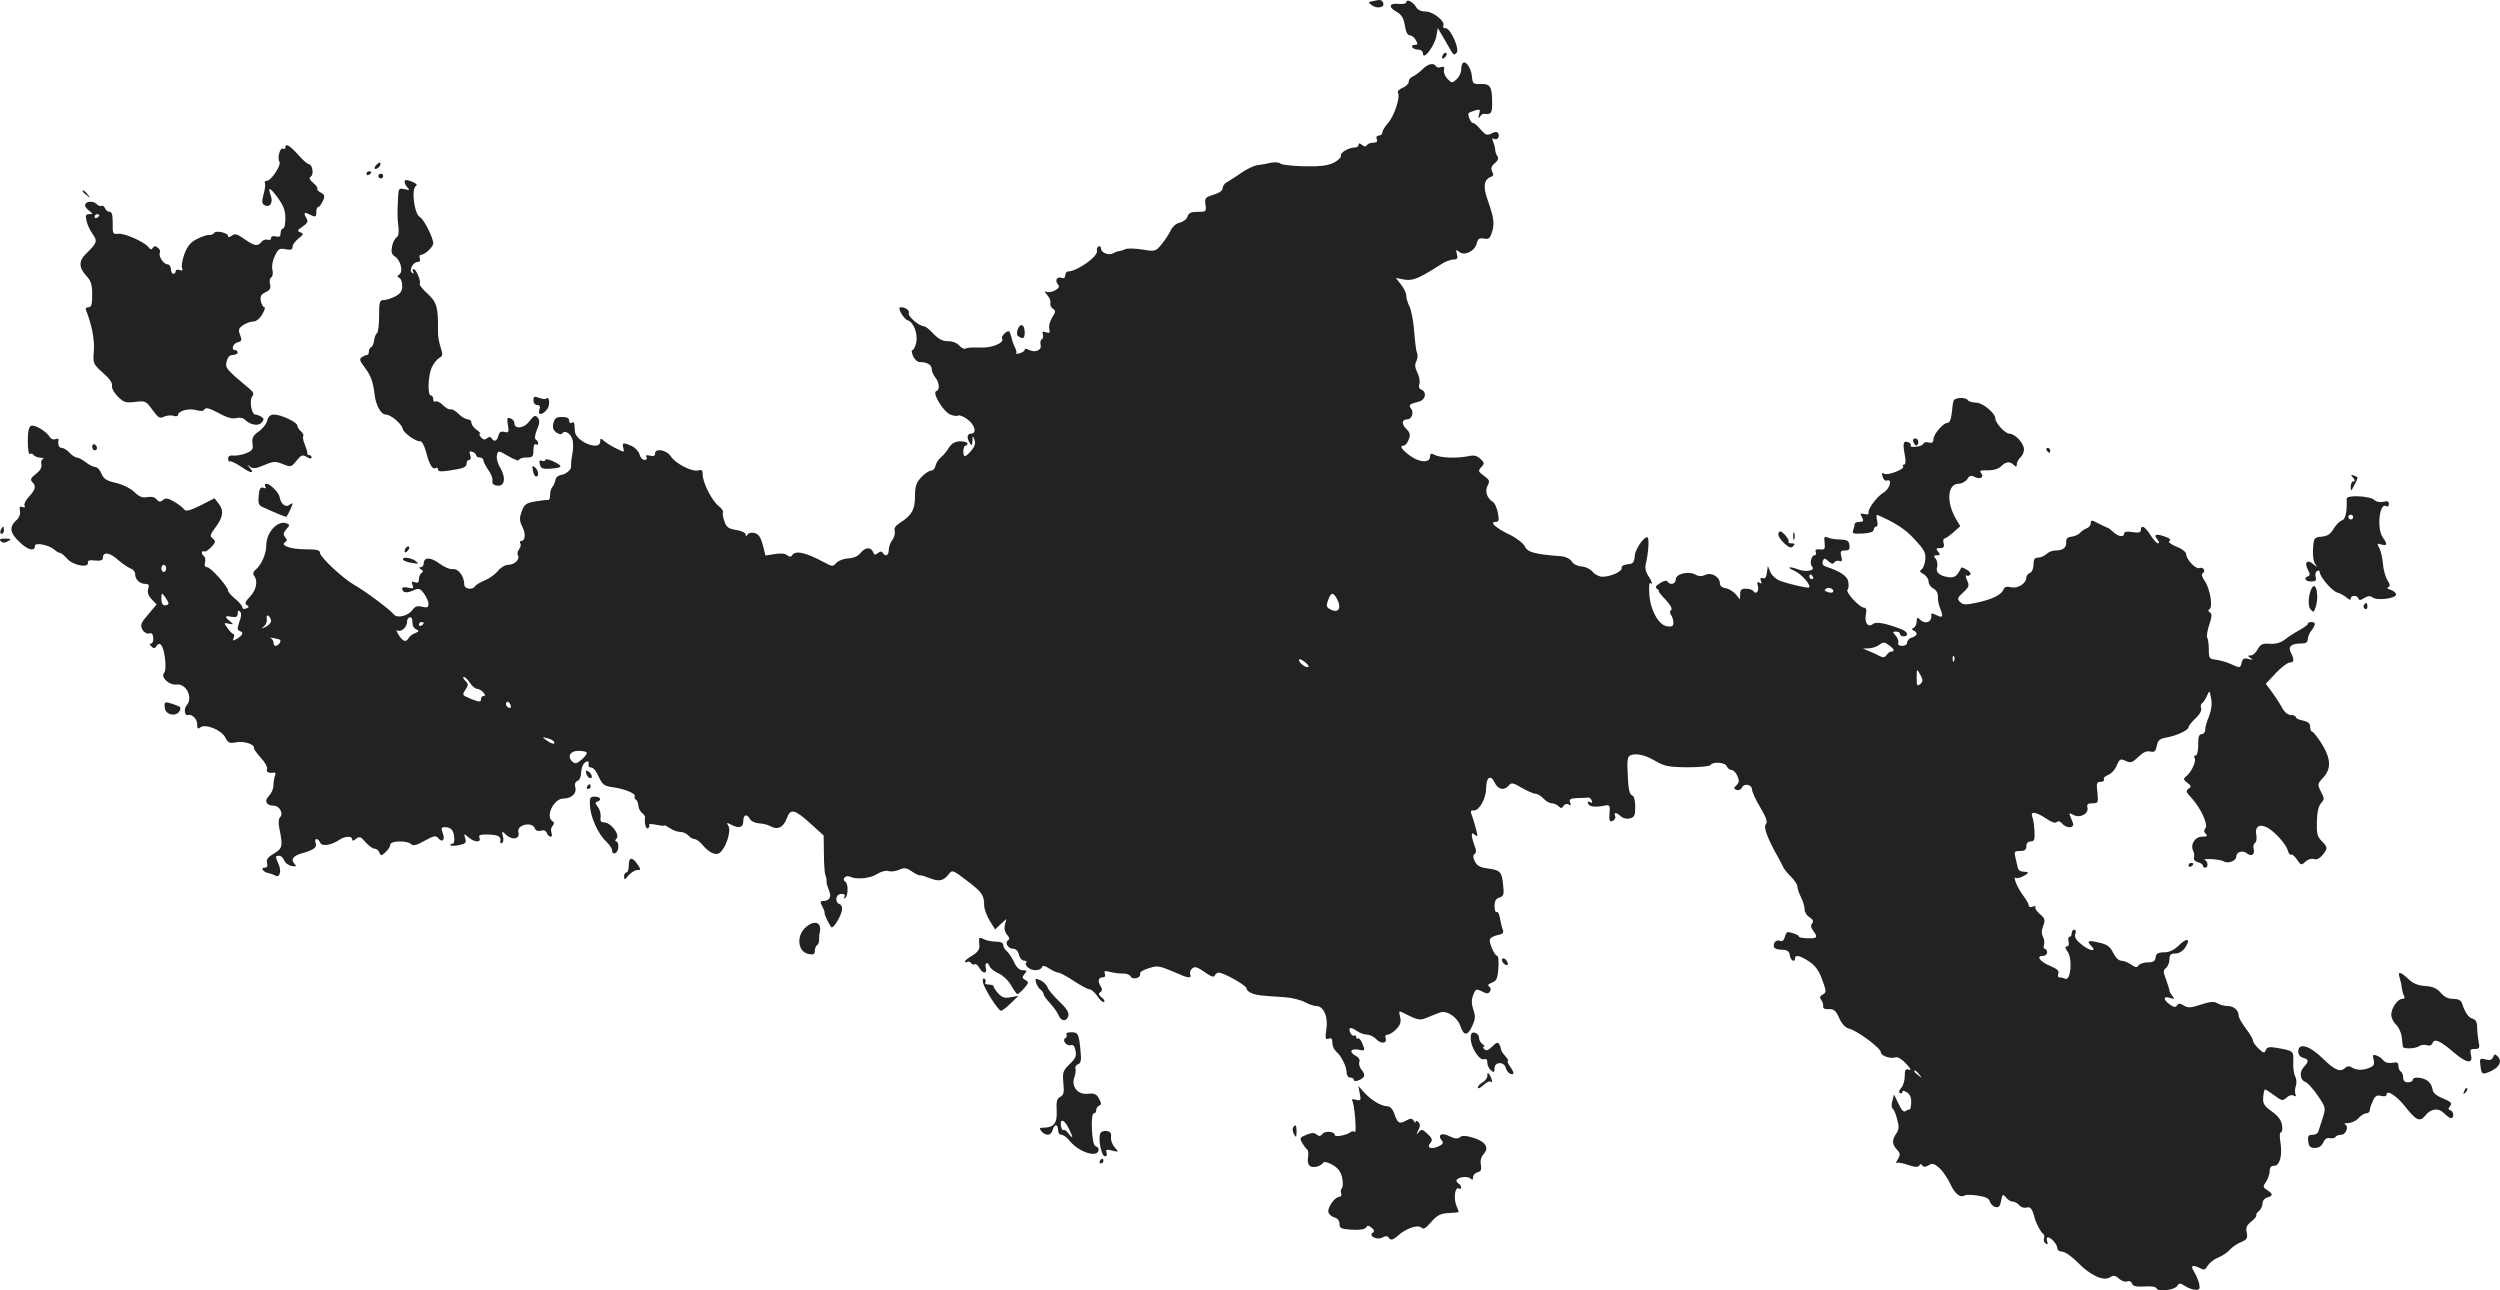 <?xml version="1.0" standalone="no"?>
<!DOCTYPE svg PUBLIC "-//W3C//DTD SVG 20010904//EN"
 "http://www.w3.org/TR/2001/REC-SVG-20010904/DTD/svg10.dtd">
<svg version="1.0" xmlns="http://www.w3.org/2000/svg"
 width="1048.251pt" height="541.086pt" viewBox="0 0 1048.251 541.086"
 preserveAspectRatio="xMidYMid meet">
<g transform="translate(-485.341,1310.827) scale(0.1,-0.1)"
fill="#222222" stroke="none">
<path d="M10607 13103 c-17 -4 -18 -5 -1 -17 22 -16 55 -9 47 10 -5 14 -13 15
-46 7z"/>
<path d="M10750 13099 c0 -6 -14 -9 -32 -7 -40 4 -45 -13 -9 -33 21 -12 30
-26 35 -58 4 -26 11 -41 21 -41 8 0 19 -9 25 -20 9 -16 8 -20 -5 -20 -9 0 -13
-4 -10 -10 3 -5 15 -10 26 -10 11 0 19 -7 19 -17 1 -30 48 32 56 73 l6 35 31
-53 c37 -65 35 -64 48 -51 14 14 -25 103 -46 103 -9 0 -13 4 -10 10 11 17 -42
60 -74 60 -19 0 -34 7 -40 19 -12 21 -41 36 -41 20z"/>
<path d="M10907 12883 c-4 -3 -7 -11 -7 -17 0 -6 5 -5 12 2 6 6 9 14 7 17 -3
3 -9 2 -12 -2z"/>
<path d="M10987 12844 c-4 -4 -7 -17 -7 -29 0 -12 -9 -30 -19 -39 -18 -17 -20
-17 -38 1 -10 10 -17 27 -15 37 3 14 0 17 -12 13 -8 -3 -18 -2 -21 3 -10 17
-35 11 -59 -14 -13 -12 -31 -26 -40 -29 -9 -4 -16 -13 -16 -22 0 -8 -12 -20
-26 -25 -14 -6 -22 -15 -19 -21 11 -17 -16 -99 -42 -127 -12 -14 -23 -31 -23
-38 0 -8 -7 -14 -15 -14 -9 0 -12 -6 -9 -15 4 -10 0 -15 -14 -15 -12 0 -24 -5
-27 -10 -5 -8 -11 -7 -21 1 -10 8 -14 8 -14 0 0 -6 -7 -11 -15 -11 -25 0 -64
-22 -59 -34 2 -6 -10 -19 -28 -29 -26 -13 -54 -17 -123 -16 -50 1 -96 6 -102
11 -7 6 -25 7 -40 4 -16 -4 -40 -8 -55 -10 -15 -1 -46 -16 -69 -32 -23 -16
-50 -33 -60 -39 -11 -5 -19 -17 -19 -26 0 -10 -15 -20 -38 -27 -35 -11 -38
-14 -34 -42 4 -29 3 -30 -33 -30 -28 0 -38 -5 -42 -19 -3 -11 -17 -22 -32 -26
-16 -3 -31 -17 -39 -33 -7 -15 -24 -41 -38 -58 -25 -30 -27 -31 -81 -22 -31 5
-64 6 -72 1 -9 -4 -20 -7 -26 -8 -5 0 -16 -4 -23 -8 -17 -12 -52 1 -52 19 0 8
-5 12 -11 9 -5 -4 -8 -12 -6 -18 7 -22 -83 -87 -122 -87 -6 0 -11 -7 -11 -16
0 -10 -6 -14 -15 -11 -19 8 -30 -10 -16 -27 8 -10 5 -16 -13 -26 -13 -7 -30
-9 -38 -4 -7 4 -5 -2 6 -14 10 -11 16 -27 14 -34 -3 -7 2 -18 10 -24 13 -9 12
-14 -3 -37 -9 -15 -15 -36 -12 -47 4 -17 2 -20 -14 -15 -14 5 -17 2 -13 -8 3
-8 1 -18 -4 -21 -6 -3 -8 -14 -5 -25 5 -22 -25 -33 -51 -19 -10 5 -16 5 -16 0
0 -5 -9 -12 -21 -15 -12 -3 -18 -3 -15 0 3 3 1 14 -5 25 -6 11 -12 29 -14 40
-3 11 -7 23 -9 26 -8 8 -36 -19 -31 -29 12 -18 -44 -41 -92 -38 -27 1 -54 0
-60 -4 -6 -4 -18 2 -28 13 -10 11 -29 18 -47 18 -21 -1 -38 8 -60 30 -16 18
-34 32 -39 32 -21 0 -70 42 -65 55 4 12 -13 25 -35 25 -15 0 13 -49 31 -55 25
-8 43 -58 35 -94 -4 -17 -11 -31 -16 -31 -5 0 -3 -11 3 -25 6 -14 19 -25 29
-25 29 0 49 -11 49 -29 0 -9 7 -25 15 -35 18 -23 20 -53 4 -58 -18 -6 28 -83
57 -97 14 -6 30 -9 35 -5 5 3 23 -4 39 -16 31 -22 41 -60 15 -60 -17 0 -19
-18 -5 -40 8 -12 10 -10 11 10 0 23 1 23 8 5 6 -14 2 -28 -13 -46 -12 -15 -24
-25 -28 -23 -9 6 -6 44 4 44 4 0 8 4 8 9 0 5 -14 9 -31 9 -22 -1 -35 -9 -47
-27 -8 -14 -24 -33 -34 -41 -11 -9 -20 -25 -22 -35 -2 -11 -10 -20 -18 -20 -9
0 -28 -13 -42 -28 -21 -23 -26 -38 -26 -80 0 -56 -14 -80 -63 -111 -19 -12
-26 -23 -22 -35 3 -9 -2 -26 -10 -37 -8 -10 -15 -29 -15 -41 0 -24 -14 -31
-25 -13 -5 8 -11 7 -21 -1 -11 -9 -15 -8 -20 5 -9 22 -33 20 -53 -5 -10 -13
-30 -21 -51 -22 -19 -1 -42 -10 -50 -19 -14 -16 -17 -16 -50 2 -78 42 -122 52
-135 30 -5 -8 -11 -7 -21 0 -8 8 -28 9 -52 5 l-39 -6 -11 44 c-9 33 -18 46
-34 50 -13 4 -26 1 -30 -6 -6 -9 -8 -9 -8 0 0 7 -18 16 -39 19 -33 5 -42 12
-50 36 -6 17 -9 34 -6 38 3 5 -6 17 -19 27 -28 23 -66 97 -66 131 0 18 -4 22
-18 18 -25 -8 -96 28 -116 59 -18 27 -66 36 -66 11 0 -10 -7 -12 -22 -8 -14 3
-19 2 -14 -6 4 -7 1 -12 -8 -12 -9 0 -18 10 -21 23 -3 12 -18 28 -32 35 -36
16 -42 15 -36 -8 5 -19 4 -19 -28 -3 -19 9 -42 23 -51 31 -16 14 -18 13 -18
-1 0 -42 -104 0 -106 43 -2 39 -3 42 -14 35 -5 -3 -10 1 -10 9 0 11 -9 16 -30
16 -23 0 -31 -5 -36 -26 -5 -18 -1 -29 12 -39 11 -8 21 -9 25 -4 10 16 37 -1
43 -27 4 -14 3 -42 -1 -62 -4 -20 -6 -42 -5 -48 3 -14 -21 -35 -45 -38 -10 -2
-20 -11 -21 -22 -2 -10 -8 -23 -13 -28 -5 -6 -9 -20 -9 -33 0 -13 -3 -22 -7
-21 -5 1 -29 -2 -54 -6 -40 -7 -47 -12 -58 -42 -10 -28 -10 -39 3 -65 15 -30
12 -59 -6 -59 -5 0 -6 -5 -3 -10 4 -6 1 -17 -5 -25 -6 -8 -9 -19 -5 -25 10
-16 -14 -40 -40 -40 -13 0 -32 -11 -43 -25 -11 -14 -36 -32 -55 -40 -20 -8
-38 -19 -42 -25 -11 -17 -45 -12 -45 8 0 34 -25 67 -48 64 -12 -2 -37 9 -57
24 -36 27 -65 27 -65 -1 0 -8 -6 -15 -12 -15 -10 0 -9 -3 1 -9 9 -6 10 -11 2
-15 -6 -4 -11 -16 -11 -26 0 -14 -5 -18 -17 -13 -13 5 -15 2 -10 -11 6 -15 3
-17 -18 -12 -14 4 -25 2 -25 -3 0 -18 18 -21 45 -9 24 11 29 10 46 -12 10 -14
19 -33 19 -44 0 -15 -5 -17 -26 -12 -20 5 -30 2 -40 -12 -18 -26 -65 -38 -79
-20 -15 19 -124 101 -165 123 -48 27 -144 117 -145 135 0 12 -13 15 -60 15
-62 0 -108 16 -86 30 9 5 9 10 0 21 -9 11 -8 18 5 33 15 17 15 19 1 25 -37 14
-85 -38 -85 -92 0 -36 -20 -81 -44 -102 -10 -7 -13 -17 -8 -24 18 -23 11 -61
-16 -89 -20 -21 -24 -30 -13 -36 10 -7 9 -9 -3 -14 -9 -4 -16 -2 -16 4 0 6
-13 22 -30 36 -16 13 -30 29 -30 34 0 17 -73 99 -88 99 -9 0 -12 7 -9 20 3 11
1 23 -4 26 -5 3 -9 10 -9 15 0 6 4 8 9 5 4 -3 18 5 30 18 19 20 20 25 7 36
-14 10 -12 16 11 47 32 42 36 71 13 100 l-17 22 -59 -30 c-47 -23 -61 -26 -69
-16 -5 7 -24 22 -42 32 -25 15 -35 16 -46 7 -11 -10 -17 -9 -27 2 -7 10 -22
13 -39 10 -20 -4 -33 1 -53 20 -15 15 -47 32 -77 39 -40 9 -53 17 -62 39 -6
16 -18 28 -26 28 -8 0 -26 9 -40 20 -14 11 -31 20 -38 20 -6 0 -20 9 -30 20
-10 11 -24 20 -32 20 -12 0 -18 13 -14 34 1 5 -5 6 -13 3 -9 -4 -19 1 -24 9
-13 23 -63 53 -78 47 -10 -4 -14 -24 -14 -65 0 -34 4 -57 9 -53 5 3 12 1 16
-5 3 -5 16 -10 28 -11 12 0 17 -3 11 -5 -7 -3 -10 -13 -7 -23 3 -12 -5 -26
-23 -40 -21 -16 -25 -24 -16 -33 18 -18 15 -32 -13 -62 -14 -15 -22 -32 -19
-38 5 -7 2 -9 -8 -6 -11 5 -14 1 -11 -16 3 -13 -3 -29 -16 -40 -30 -28 -26
-53 16 -92 34 -33 63 -39 63 -14 0 15 59 3 81 -16 8 -8 20 -14 24 -14 5 0 18
-11 30 -24 22 -28 92 -41 87 -17 -2 9 7 12 30 9 24 -2 33 1 33 12 0 26 30 22
64 -10 19 -16 43 -32 53 -36 10 -3 18 -13 18 -23 0 -22 19 -41 43 -41 14 0 17
-5 12 -21 -5 -14 0 -28 14 -43 l21 -22 -35 -42 c-31 -36 -34 -44 -25 -63 7
-12 19 -19 28 -17 12 4 17 -2 18 -19 1 -12 -3 -23 -9 -23 -7 0 -7 -4 1 -12 10
-10 15 -10 21 1 15 23 29 3 36 -49 4 -32 3 -55 -4 -64 -15 -18 23 -52 53 -48
41 5 70 -56 42 -87 -13 -14 -8 -46 5 -41 16 6 39 -16 39 -37 0 -20 3 -23 13
-15 21 17 89 -10 105 -42 12 -23 18 -26 47 -20 32 6 77 -9 73 -24 -1 -4 12
-22 29 -41 17 -18 29 -40 26 -47 -5 -13 8 -19 31 -15 5 1 6 -5 2 -14 -3 -9 -6
-28 -6 -41 0 -13 -9 -33 -19 -43 -21 -21 -11 -41 21 -41 23 0 41 -33 26 -48
-7 -7 -8 -25 -3 -49 15 -73 13 -82 -23 -104 -25 -14 -33 -25 -29 -39 4 -14 0
-20 -11 -20 -19 0 -3 -20 19 -23 8 -2 20 -6 27 -10 18 -12 27 20 13 49 -14 32
-14 34 3 34 8 0 17 -9 21 -19 3 -10 17 -21 31 -24 18 -3 22 -1 15 6 -20 20
-11 36 27 47 51 14 66 25 59 44 -4 9 -2 16 4 16 5 0 12 -7 15 -15 7 -17 46
-11 79 11 24 17 55 18 55 3 0 -8 5 -7 16 2 14 11 20 10 40 -14 13 -15 30 -27
37 -27 8 0 18 -7 21 -16 6 -15 8 -15 26 1 11 10 20 24 20 32 0 16 71 18 87 2
9 -9 23 -5 57 14 38 21 47 23 57 11 17 -21 30 -7 19 21 -8 21 -6 25 8 25 26 0
37 -12 40 -42 2 -17 -1 -28 -9 -28 -7 0 -10 -3 -6 -6 3 -3 20 -3 37 1 26 6 30
10 24 28 -6 21 -6 21 13 5 25 -22 55 -24 47 -3 -5 12 2 15 40 14 42 -2 51 -8
47 -32 -1 -5 3 -6 8 -3 5 3 7 16 3 29 -5 22 -5 22 16 3 26 -23 57 -14 49 13
-8 31 58 46 69 16 4 -10 13 -13 25 -10 12 4 21 1 25 -9 3 -9 11 -16 16 -16 6
0 7 7 4 16 -4 9 -2 22 4 29 8 9 8 15 0 20 -31 19 5 95 46 95 33 0 56 21 50 45
-4 15 -1 25 9 29 9 3 15 18 15 34 0 16 7 35 15 42 14 11 19 7 16 -12 0 -5 5
-8 12 -8 8 0 22 -17 31 -39 16 -34 23 -39 61 -44 50 -7 96 -27 90 -38 -3 -4
-1 -10 5 -14 5 -3 10 -14 10 -24 0 -10 7 -24 15 -31 8 -6 14 -15 13 -18 -3
-26 4 -52 12 -47 6 4 8 10 5 15 -3 4 11 4 30 0 19 -4 35 -6 35 -3 0 2 10 -3
22 -11 12 -9 32 -16 44 -16 12 0 27 -7 34 -15 7 -8 18 -15 25 -15 8 0 22 -10
32 -22 30 -36 58 -49 75 -35 25 20 48 90 36 111 -9 16 -8 16 10 7 34 -18 52
-13 52 14 0 28 15 33 28 9 5 -9 22 -17 38 -18 16 -1 38 -6 48 -12 29 -17 54
-5 68 32 16 44 32 40 100 -21 l55 -50 1 -75 c0 -41 3 -82 6 -91 4 -9 6 -20 5
-25 -1 -5 3 -22 10 -38 12 -30 4 -45 -27 -46 -10 0 -10 -5 -1 -22 7 -13 11
-24 10 -26 -4 -5 24 -62 30 -62 10 0 35 41 42 68 3 15 0 25 -9 29 -22 8 -17
43 7 43 13 0 18 -4 13 -12 -4 -6 -3 -8 3 -5 13 8 14 60 1 68 -17 11 2 30 20
21 28 -13 85 -7 114 12 16 10 35 15 46 12 11 -4 31 -1 45 5 22 10 31 9 54 -7
15 -10 31 -18 35 -16 4 1 22 -5 40 -12 38 -15 57 -12 79 16 15 20 17 19 76
-26 64 -48 73 -61 73 -104 0 -15 11 -44 23 -64 l23 -37 23 22 24 22 -6 -25
c-4 -15 0 -31 9 -41 10 -11 12 -19 5 -23 -16 -10 -1 -36 20 -36 12 0 21 -9 25
-25 3 -14 13 -25 22 -25 8 0 12 -3 9 -7 -11 -11 14 -33 38 -33 13 0 25 6 27
12 3 9 12 8 31 -5 14 -9 32 -17 38 -17 7 0 36 -16 65 -35 29 -19 58 -35 66
-35 7 0 22 -13 33 -29 10 -16 23 -27 28 -24 4 3 0 11 -10 19 -13 10 -15 16 -6
22 8 5 9 13 3 22 -15 23 -12 40 6 40 10 0 14 5 10 15 -4 12 0 14 22 8 15 -4
39 -7 54 -7 15 1 29 -5 32 -12 3 -7 14 -10 25 -7 11 3 17 11 15 17 -3 8 11 17
35 24 40 13 43 12 128 -24 39 -18 54 -18 47 -1 -3 8 1 19 9 25 10 9 22 5 52
-16 26 -19 39 -23 42 -14 3 6 10 12 16 12 22 0 117 -54 117 -66 0 -7 10 -16
23 -21 22 -8 38 -10 137 -16 30 -2 69 -12 85 -21 17 -9 38 -16 47 -16 31 0 51
-44 43 -96 -6 -40 -4 -46 9 -41 12 5 16 0 16 -17 0 -13 7 -29 16 -37 21 -17
44 -63 44 -89 0 -11 7 -20 15 -20 8 0 15 -4 15 -10 0 -11 32 -1 42 14 4 6 0
18 -9 28 -8 9 -13 24 -10 32 4 10 -2 20 -13 26 -31 16 -25 33 9 27 28 -6 29
-5 18 23 -6 16 -15 27 -19 24 -4 -3 -8 0 -8 6 0 6 -4 9 -9 6 -9 -6 -25 23 -17
31 3 3 15 -2 28 -11 12 -9 32 -16 44 -16 11 0 29 -9 38 -19 20 -22 48 -18 39
5 -3 8 1 14 9 14 8 0 25 11 37 24 17 18 20 30 15 51 -6 24 -5 26 12 17 65 -33
71 -34 105 -19 19 8 42 17 51 20 28 10 72 -20 84 -55 15 -44 30 -45 50 -3 14
31 15 42 5 70 -8 23 -8 41 -1 59 11 29 13 30 42 15 16 -8 22 -8 29 2 5 8 3 16
-4 21 -7 4 -4 10 12 16 19 7 24 17 27 60 2 29 0 52 -4 52 -10 0 -32 45 -32 66
0 8 13 17 31 21 23 4 29 10 24 22 -4 9 -9 31 -12 48 -3 18 -9 30 -14 27 -5 -3
-9 8 -9 25 0 21 6 32 21 36 17 6 20 13 15 52 -5 56 -12 63 -66 70 -31 4 -44
12 -53 30 -8 17 -8 26 0 31 7 5 7 15 0 32 -5 14 -11 33 -12 42 -1 14 1 15 12
6 12 -10 13 -7 7 18 -4 16 -11 39 -15 52 -12 31 -11 32 5 32 23 0 51 52 51 94
0 47 20 58 36 22 14 -29 40 -34 59 -11 11 13 18 11 54 -10 24 -14 50 -25 58
-25 8 0 23 -9 33 -20 10 -11 26 -20 35 -20 9 0 22 -6 28 -12 10 -10 15 -10 21
1 5 8 14 10 22 6 9 -6 11 -3 6 8 -5 14 0 17 28 19 19 0 40 1 47 2 6 1 13 -5
16 -13 3 -9 0 -11 -8 -6 -8 5 -11 3 -8 -6 5 -14 32 -17 73 -8 18 3 20 -1 17
-33 -2 -31 0 -37 13 -32 9 4 14 13 11 20 -7 18 3 18 24 -1 9 -8 25 -12 38 -8
18 4 22 12 22 48 0 27 -5 45 -13 48 -13 5 -17 29 -20 124 0 18 2 36 6 39 17
17 63 10 107 -16 43 -25 57 -28 139 -29 50 0 93 4 96 9 10 16 62 12 69 -5 3
-8 12 -15 19 -15 8 0 19 -11 25 -25 9 -19 8 -27 -3 -39 -13 -12 -13 -15 0 -20
8 -3 19 2 23 11 11 19 42 11 42 -11 0 -8 15 -41 34 -73 26 -44 32 -61 23 -72
-10 -12 9 -62 54 -141 5 -8 13 -24 18 -35 5 -11 21 -31 35 -44 14 -14 26 -32
26 -40 0 -9 7 -29 15 -45 8 -15 15 -38 15 -50 0 -12 9 -27 21 -34 14 -9 18
-17 11 -25 -7 -8 -6 -18 4 -31 21 -29 18 -33 -25 -32 -21 1 -37 4 -35 7 3 6
-29 18 -47 19 -4 0 -9 -10 -12 -21 -4 -15 -11 -20 -22 -15 -9 3 -18 -1 -22
-10 -7 -20 1 -27 34 -28 21 -1 29 -7 31 -23 3 -22 22 -33 22 -13 0 17 23 11
60 -14 25 -16 41 -39 54 -76 18 -49 18 -53 2 -62 -13 -7 -14 -13 -6 -23 6 -7
9 -19 8 -26 -2 -9 6 -13 23 -12 22 1 30 -6 44 -37 11 -25 26 -41 42 -45 34 -8
133 -82 133 -99 0 -15 41 -29 62 -21 8 3 27 -9 43 -26 20 -21 24 -30 13 -26
-15 5 -18 0 -18 -28 0 -18 -7 -40 -15 -49 -9 -9 -11 -17 -5 -21 5 -3 10 -1 10
4 0 8 6 7 19 -1 13 -8 19 -22 18 -44 -1 -18 -4 -30 -6 -28 -2 2 -9 -1 -16 -6
-9 -7 -17 1 -31 30 l-19 39 -7 -27 c-4 -14 -4 -29 1 -32 5 -3 14 -23 19 -44 9
-31 8 -43 -3 -60 -19 -27 -19 -45 2 -68 15 -16 15 -22 4 -41 -8 -12 -10 -19
-6 -15 4 3 25 0 48 -8 29 -10 42 -11 48 -3 5 8 8 8 13 0 5 -7 12 -7 26 1 16
10 23 8 46 -12 15 -14 35 -44 45 -66 19 -42 42 -60 61 -48 5 3 30 3 55 -1 32
-5 47 -12 50 -25 3 -10 13 -20 23 -23 14 -3 20 3 24 27 6 28 8 29 20 14 7 -10
20 -18 28 -18 9 0 21 -7 28 -15 7 -9 21 -13 31 -10 16 5 24 -5 34 -45 6 -22
26 -59 34 -64 6 -4 8 -13 5 -20 -3 -8 0 -17 7 -22 9 -5 10 -2 6 9 -3 10 -2 17
3 17 14 0 40 -30 40 -46 0 -8 9 -14 20 -14 12 0 40 -20 64 -44 53 -55 109 -81
136 -64 15 10 23 9 38 -5 11 -10 26 -15 34 -12 9 4 18 0 21 -9 4 -11 18 -14
52 -12 29 2 48 -1 51 -8 6 -16 77 -7 87 11 8 12 12 12 32 -1 14 -9 34 -16 45
-16 17 0 19 4 14 28 -4 15 -14 37 -22 50 -16 24 -5 29 28 12 15 -8 21 -6 30
11 7 11 26 27 44 34 17 7 40 22 49 33 10 11 31 26 47 32 25 10 28 16 24 40 -5
21 0 31 20 47 14 11 23 23 20 25 -2 3 2 11 11 18 8 7 15 21 15 32 0 11 9 22
20 25 25 7 25 15 0 31 -19 12 -19 14 -5 35 8 12 15 32 15 44 0 16 6 23 19 23
24 0 35 44 26 100 -4 22 -3 40 2 40 5 0 8 14 5 30 -3 21 -16 39 -43 58 -32 23
-38 32 -36 59 1 18 5 33 8 33 3 0 20 -11 39 -25 31 -23 35 -24 51 -9 10 9 23
13 30 8 8 -5 11 -2 7 7 -3 8 -2 23 2 34 4 11 3 29 -3 40 -6 11 -9 39 -8 62 2
45 1 45 -72 58 -29 5 -39 2 -43 -10 -6 -14 -10 -13 -30 6 -13 12 -24 28 -24
34 0 6 -13 29 -30 51 -16 21 -30 46 -30 54 0 23 -21 40 -47 40 -13 0 -31 5
-41 11 -14 9 -30 8 -70 -5 -42 -14 -54 -15 -72 -4 -16 10 -22 10 -28 1 -6 -10
-13 -9 -30 3 -29 20 -29 37 0 28 19 -6 21 -4 11 7 -6 8 -11 16 -12 19 0 7 -11
40 -21 67 -6 15 -5 25 6 33 8 7 14 23 14 36 0 19 5 24 25 24 15 0 31 10 41 25
25 38 8 43 -27 9 -20 -20 -41 -29 -62 -29 -25 0 -33 -5 -35 -21 -2 -16 -10
-21 -33 -21 -17 0 -34 -6 -39 -13 -6 -10 -12 -9 -31 4 -13 9 -32 16 -41 16
-11 0 -25 14 -34 33 -13 26 -24 35 -60 43 -45 11 -53 7 -32 -14 25 -25 -3 -23
-37 3 -26 20 -34 33 -30 46 4 11 2 19 -4 19 -6 0 -11 -7 -11 -15 0 -8 -4 -15
-9 -15 -5 0 -7 -9 -4 -20 3 -12 0 -20 -7 -20 -9 0 -8 -7 4 -24 20 -32 12 -120
-11 -112 -8 4 -19 6 -25 6 -6 0 -7 7 -4 16 4 11 -5 20 -34 32 -43 18 -61 42
-31 42 10 0 18 7 18 15 0 8 -5 15 -10 15 -5 0 -6 7 -3 16 3 8 1 24 -4 34 -7
13 -7 28 1 47 9 24 7 31 -15 49 -13 12 -22 25 -18 30 4 4 -1 4 -10 1 -11 -4
-18 -2 -18 5 0 6 -11 25 -24 42 -24 32 -45 83 -29 73 4 -3 19 1 33 9 24 13 22
16 -9 18 -8 1 -16 8 -17 16 -2 8 -6 27 -10 43 -6 24 -4 27 20 27 19 0 26 5 26
20 0 13 7 20 18 20 15 0 18 7 16 43 -1 23 -5 50 -9 60 -10 25 15 22 58 -7 22
-15 38 -21 44 -15 6 6 15 4 23 -6 18 -22 54 -20 45 3 -4 9 -9 23 -12 31 -5 11
-2 11 15 2 28 -15 65 6 58 32 -3 13 2 17 21 17 24 0 25 2 21 45 -5 40 -3 45
14 45 10 0 16 5 13 10 -3 6 5 14 18 19 13 5 30 23 36 40 12 27 15 29 37 19 21
-10 28 -8 54 17 20 19 35 26 50 22 17 -4 22 0 27 24 4 23 12 30 42 35 43 8 91
31 91 43 0 5 13 22 29 37 17 15 27 33 24 42 -3 8 -2 17 3 21 5 3 15 17 21 31
11 25 11 25 18 -11 4 -24 1 -48 -9 -74 -9 -20 -16 -46 -16 -56 0 -11 -7 -19
-15 -19 -9 0 -14 -10 -14 -27 0 -45 -4 -63 -13 -63 -5 0 -6 -5 -2 -11 7 -13
-14 -59 -36 -76 -13 -10 -12 -14 5 -27 17 -13 18 -17 5 -25 -12 -9 -11 -14 12
-38 39 -42 71 -112 59 -127 -7 -9 -7 -16 1 -24 9 -9 6 -12 -15 -12 -30 0 -51
-33 -37 -60 4 -8 5 -21 3 -28 -3 -8 4 -16 16 -19 12 -3 21 -9 21 -14 0 -5 5
-9 10 -9 14 0 12 27 -2 33 -7 2 5 4 27 3 22 -1 46 -5 53 -10 17 -10 52 2 52
20 0 20 27 29 45 14 19 -15 34 -5 28 19 -3 10 0 22 6 25 6 4 8 19 5 35 -7 34
16 47 48 28 32 -18 77 -69 84 -94 3 -13 10 -21 14 -18 4 3 15 -7 25 -21 16
-24 18 -25 35 -9 11 10 26 15 36 11 10 -4 23 2 35 16 24 29 23 34 -3 60 -18
18 -21 32 -20 81 1 39 7 66 18 78 14 16 14 20 -1 48 -15 30 -15 32 10 59 34
37 32 79 -6 141 -18 28 -36 51 -40 51 -5 0 -9 9 -9 20 0 15 -9 22 -30 27 -16
3 -30 9 -30 14 0 5 -9 9 -20 9 -13 0 -28 12 -38 31 -9 17 -28 46 -42 65 l-26
35 42 45 c23 24 49 44 58 44 19 0 20 13 5 42 -13 25 1 38 44 38 19 0 27 5 27
18 0 9 7 26 15 36 19 25 19 36 0 36 -8 0 -15 -3 -15 -8 0 -4 -17 -16 -37 -27
-20 -11 -48 -29 -61 -40 -17 -12 -38 -18 -62 -16 -30 2 -38 -2 -50 -23 -7 -14
-20 -26 -29 -26 -14 0 -14 -2 -1 -11 12 -8 10 -9 -8 -4 -18 5 -25 2 -29 -14
-6 -25 -6 -25 -46 -7 -18 8 -45 16 -62 18 -28 3 -30 6 -30 43 0 22 -3 45 -7
50 -3 6 1 30 9 54 11 33 12 46 3 51 -8 5 -9 10 -2 14 15 9 2 87 -20 118 -12
17 -15 29 -8 33 14 9 1 28 -15 21 -15 -5 -55 37 -55 59 0 8 -18 23 -41 31 -25
11 -36 20 -29 24 8 5 0 12 -21 19 -37 13 -47 8 -29 -14 7 -9 8 -15 2 -15 -6 0
-20 16 -32 35 -22 36 -40 45 -40 21 0 -11 -9 -13 -35 -9 -23 4 -35 2 -35 -6 0
-17 -26 -13 -46 7 -10 9 -20 17 -23 17 -3 1 -21 9 -38 18 -29 15 -33 16 -33 2
0 -9 -8 -19 -17 -22 -10 -4 -22 -12 -28 -19 -5 -7 -21 -14 -35 -16 -18 -2 -24
-9 -23 -23 2 -23 -13 -35 -45 -35 -13 0 -30 -7 -38 -15 -9 -8 -24 -15 -35 -15
-14 0 -19 -7 -19 -29 0 -16 -6 -31 -15 -35 -8 -3 -15 -12 -15 -19 0 -25 -36
-48 -64 -41 -19 4 -27 2 -32 -10 -9 -22 -47 -41 -113 -55 -46 -10 -57 -9 -69
3 -13 13 -11 18 13 40 25 23 27 29 16 52 -6 14 -7 23 -2 19 5 -3 12 -1 16 4 3
6 -4 15 -16 21 -11 7 -21 10 -22 8 -18 -36 -27 -43 -53 -40 -38 5 -56 21 -48
44 3 10 0 25 -6 33 -10 12 -9 15 5 15 14 0 15 3 5 15 -10 12 -9 15 8 15 15 0
19 5 15 20 -3 11 -1 20 3 20 5 0 22 12 38 26 l29 26 -18 30 c-42 72 -36 148
12 148 12 0 28 9 35 19 9 15 16 17 30 10 24 -13 43 -2 28 16 -8 10 -2 12 28
11 25 0 45 6 56 17 20 20 37 22 54 5 9 -9 12 -8 12 4 0 8 7 21 15 28 8 7 15
22 15 34 0 26 -38 66 -62 66 -17 0 -58 45 -58 63 0 23 -54 67 -81 67 -15 0
-31 5 -34 10 -9 14 -55 12 -60 -2 -3 -7 -6 -31 -8 -53 -3 -26 -9 -40 -18 -40
-18 0 -59 -48 -59 -70 0 -12 -6 -16 -20 -12 -10 3 -21 0 -22 -5 -2 -6 -16 -12
-31 -13 -15 -2 -25 0 -22 5 3 4 -2 10 -10 14 -21 8 -24 -4 -15 -52 5 -27 4
-42 -3 -42 -6 0 -7 -3 -4 -7 11 -11 -67 -41 -80 -31 -8 7 -10 3 -6 -12 3 -12
11 -19 17 -17 26 10 14 -35 -14 -51 -28 -17 -67 -70 -62 -86 2 -5 -6 -6 -17
-3 -18 4 -19 2 -10 -14 8 -16 6 -19 -11 -19 -11 0 -20 -4 -20 -9 0 -5 -3 -17
-6 -26 -6 -14 0 -16 40 -14 30 2 46 7 46 16 0 7 5 13 10 13 6 0 8 11 4 26 -4
15 -3 25 2 23 77 -34 117 -60 156 -103 40 -43 47 -56 44 -84 -1 -19 -9 -37
-16 -42 -9 -6 -7 -11 9 -19 11 -7 21 -20 21 -31 0 -11 9 -24 21 -30 12 -7 19
-20 18 -33 -1 -12 3 -35 10 -51 14 -35 10 -41 -18 -26 -12 6 -21 7 -20 3 6
-33 -24 -46 -49 -21 -9 9 -12 7 -12 -9 0 -12 -6 -24 -12 -27 -10 -5 -10 -7 0
-12 18 -9 15 -22 -8 -29 -11 -3 -20 -13 -20 -21 0 -8 -9 -14 -21 -14 -12 0
-19 5 -16 13 2 6 -2 20 -11 30 -14 15 -13 17 1 17 10 0 17 -4 17 -10 0 -5 7
-10 15 -10 23 0 18 19 -7 29 -67 26 -108 34 -121 23 -20 -17 -37 5 -30 39 4
20 1 29 -7 29 -19 0 -80 66 -70 76 5 5 6 20 3 34 -4 23 -34 43 -95 63 -11 4
-15 12 -12 22 6 14 8 14 24 0 13 -12 20 -13 25 -5 4 6 13 9 21 6 11 -4 13 1 8
19 -5 21 -3 25 16 25 16 0 21 5 18 23 -2 18 -10 22 -38 23 -19 0 -43 4 -52 8
-15 7 -17 3 -14 -22 3 -26 0 -30 -20 -27 -15 1 -21 -2 -17 -11 3 -8 1 -14 -5
-14 -14 0 -22 -36 -10 -48 15 -15 -25 -24 -56 -12 -40 15 -56 11 -19 -5 29
-12 71 -60 62 -70 -5 -4 -81 13 -122 28 -16 6 -34 22 -40 36 l-11 26 -4 -28
c-2 -19 -8 -27 -17 -23 -10 3 -12 0 -8 -11 5 -12 3 -14 -6 -8 -10 5 -11 2 -7
-13 7 -22 -8 -39 -19 -22 -3 5 -17 10 -31 10 -18 0 -24 -5 -24 -22 l-1 -23
-18 22 c-10 11 -29 23 -42 25 -15 2 -24 10 -24 20 0 27 -35 48 -61 36 -14 -7
-28 -7 -42 1 -30 16 -82 3 -82 -20 0 -20 -24 -26 -35 -9 -4 6 -16 3 -31 -7
-19 -12 -22 -18 -12 -24 7 -5 10 -9 7 -9 -4 0 9 -16 28 -36 20 -21 30 -40 24
-43 -6 -4 -7 -12 -1 -21 6 -8 10 -23 10 -33 0 -14 -6 -18 -26 -15 -35 4 -71
68 -75 135 -2 28 -1 49 4 46 12 -7 8 6 -9 32 -11 17 -14 34 -9 52 9 36 14 96
8 106 -9 15 -52 -43 -55 -75 -2 -28 -7 -34 -31 -36 -16 -2 -26 -8 -24 -15 4
-14 -45 -37 -80 -37 -14 0 -32 9 -41 20 -10 12 -30 22 -47 23 -17 1 -35 10
-41 21 -7 11 -25 20 -45 22 -110 8 -141 17 -151 40 -7 14 -35 36 -64 50 -60
29 -87 54 -60 54 14 0 16 6 10 38 -4 20 -13 41 -20 45 -25 15 -36 45 -23 69
10 19 8 24 -15 41 -25 18 -26 21 -11 37 14 15 13 18 -5 35 -14 13 -27 16 -52
10 -46 -9 -116 -7 -139 6 -15 7 -19 6 -19 -5 0 -29 -40 -29 -81 -1 -38 27 -50
45 -29 45 6 0 15 11 20 25 8 20 6 29 -11 46 -20 20 -18 39 6 39 18 0 28 30 15
45 -12 15 -7 19 32 29 29 7 36 41 10 51 -8 3 -11 12 -7 24 3 11 -1 33 -9 48
-10 20 -11 34 -4 46 5 10 7 26 3 35 -4 9 -9 51 -12 92 -3 41 -12 87 -19 102
-8 15 -14 36 -14 46 0 11 -10 32 -22 47 l-22 28 35 -7 c36 -6 61 4 150 61 18
13 44 23 56 23 17 0 20 4 15 23 -5 19 -3 20 10 9 22 -18 65 3 73 35 5 20 11
24 30 21 20 -4 26 0 34 26 12 37 8 62 -18 136 -20 56 -16 85 14 97 11 3 12 10
5 22 -6 13 -4 22 11 35 14 11 17 21 11 29 -5 7 -9 19 -9 27 -1 8 -4 24 -9 34
-5 13 -4 17 4 12 13 -8 26 10 17 24 -4 7 -14 6 -27 -1 -19 -10 -25 -8 -47 17
-13 16 -28 28 -32 27 -8 -3 -24 36 -17 42 1 1 14 6 26 10 22 6 23 5 17 -17 -4
-15 -3 -19 3 -10 5 8 12 13 16 13 31 -4 36 1 36 42 0 72 -7 84 -47 83 -33 -1
-35 1 -38 33 -3 34 -26 67 -38 55z m-5437 -2119 c0 -8 -4 -15 -10 -15 -5 0
-10 7 -10 15 0 8 5 15 10 15 6 0 10 -7 10 -15z m6905 -35 c3 -5 1 -10 -4 -10
-6 0 -11 5 -11 10 0 6 2 10 4 10 3 0 8 -4 11 -10z m83 -65 c-3 -3 -13 -2 -22
1 -14 5 -15 9 -4 15 13 8 36 -6 26 -16z m-6978 -47 c0 -4 -7 -8 -15 -8 -10 0
-15 10 -15 28 1 26 1 26 15 8 8 -11 15 -23 15 -28z m4900 18 c19 -36 7 -59
-24 -45 -21 10 -23 15 -14 40 12 35 21 36 38 5z m-4603 -95 c-9 -27 -9 -35 1
-38 18 -7 15 -16 -9 -32 -19 -11 -21 -11 -16 3 4 9 3 16 -1 16 -4 0 -15 11
-24 24 -17 23 -17 24 5 19 20 -4 21 -3 5 10 -25 20 -22 25 7 19 19 -3 25 0 25
14 0 12 3 15 10 8 6 -6 6 -21 -3 -43z m133 4 c0 -8 -10 -19 -22 -25 -19 -9
-21 -9 -8 2 9 7 14 21 12 32 -2 11 0 16 7 12 6 -4 11 -14 11 -21z m592 5 c0
-5 1 -16 2 -22 1 -7 8 -16 16 -19 12 -6 11 -8 -5 -15 -11 -4 -24 -13 -28 -21
-12 -19 -23 -16 -42 13 -9 15 -12 23 -6 19 16 -9 41 13 41 36 0 19 19 27 22 9z
m48 -14 c0 -3 -4 -8 -10 -11 -5 -3 -10 -1 -10 4 0 6 5 11 10 11 6 0 10 -2 10
-4z m-602 -71 c6 -6 -8 -25 -19 -25 -5 0 -9 6 -9 14 0 8 -6 16 -12 19 -7 2 -2
2 12 0 14 -3 27 -6 28 -8z m6765 -45 c-2 -3 -8 -5 -11 -4 -4 1 -12 -6 -18 -14
-8 -11 -15 -12 -30 -4 -10 5 -30 15 -44 20 l-25 11 25 1 c14 0 33 7 44 15 16
12 21 12 41 -3 13 -9 21 -19 18 -22z m254 -42 c-3 -8 -6 -5 -6 6 -1 11 2 17 5
13 3 -3 4 -12 1 -19z m-2708 -26 c-12 -5 -39 17 -39 30 0 5 11 1 24 -9 13 -10
20 -20 15 -21z m2569 -38 c9 -17 8 -25 -3 -34 -13 -11 -15 -7 -15 25 0 41 1
42 18 9z m-6084 -29 c9 -14 23 -25 30 -25 7 0 19 -7 26 -15 9 -10 9 -15 1 -15
-6 0 -11 -6 -11 -14 0 -12 -6 -12 -40 1 -39 16 -40 17 -25 39 13 20 13 25 -1
38 -8 9 -11 16 -6 16 5 0 17 -11 26 -25z m171 -103 c-8 -8 -25 10 -19 20 4 6
9 5 15 -3 4 -7 6 -15 4 -17z m181 -143 c8 -14 -10 -11 -32 6 -18 13 -18 14 4
8 12 -3 25 -9 28 -14z m137 -45 c4 -4 -5 -17 -20 -30 -23 -19 -28 -20 -41 -8
-21 21 -7 44 26 44 16 0 32 -3 35 -6z m5588 -1351 c13 -16 12 -17 -3 -4 -10 7
-18 15 -18 17 0 8 8 3 21 -13z"/>
<path d="M6050 12489 c0 -5 -4 -7 -10 -4 -12 7 -25 -39 -15 -55 9 -14 -35 -80
-53 -80 -7 0 -11 -4 -8 -8 3 -5 1 -26 -5 -47 -8 -29 -8 -40 2 -46 23 -14 39 9
28 38 -15 41 -4 37 30 -9 23 -32 31 -53 31 -85 0 -24 -4 -43 -10 -43 -5 0 -10
-9 -10 -19 0 -14 -5 -18 -20 -14 -12 3 -20 0 -20 -7 0 -7 -6 -10 -14 -7 -8 3
-20 -1 -26 -9 -17 -20 -28 -18 -72 12 -31 22 -40 24 -53 14 -9 -7 -15 -8 -15
-2 0 14 -52 26 -59 13 -4 -5 -13 -9 -21 -8 -8 1 -31 -7 -51 -17 -26 -13 -40
-30 -52 -62 -9 -25 -14 -51 -10 -59 4 -11 1 -13 -11 -9 -9 3 -16 1 -16 -5 0
-6 -4 -11 -10 -11 -5 0 -10 9 -10 20 0 11 -7 20 -15 20 -16 0 -39 36 -31 49 3
5 -1 14 -8 20 -11 9 -16 9 -22 0 -5 -9 -10 -8 -18 3 -17 22 -102 60 -128 56
-21 -3 -23 1 -22 45 0 33 -3 47 -13 47 -8 0 -16 7 -19 15 -4 8 -10 13 -14 10
-5 -3 -15 1 -22 8 -14 15 -48 11 -48 -6 0 -5 8 -16 18 -23 16 -13 16 -13 -1
-14 -14 0 -16 -6 -11 -27 3 -16 15 -41 26 -56 21 -31 19 -37 -29 -84 -30 -29
-29 -57 2 -91 20 -21 25 -37 25 -79 0 -42 -3 -53 -16 -53 -9 0 -13 -6 -10 -12
24 -59 37 -126 33 -172 -4 -52 -3 -54 38 -91 27 -23 41 -43 38 -54 -2 -10 8
-29 24 -45 25 -25 33 -28 73 -23 43 5 46 4 73 -34 24 -33 31 -37 48 -28 11 5
29 7 39 4 11 -4 20 -2 20 3 0 17 44 29 75 21 19 -6 32 -5 36 3 6 9 22 4 58
-15 33 -19 58 -26 74 -22 15 4 30 1 38 -7 22 -22 57 -28 70 -11 10 12 10 16
-2 24 -8 5 -19 9 -25 9 -16 0 -26 60 -13 76 9 11 5 19 -16 36 -94 78 -98 84
-91 111 4 18 13 27 26 27 11 0 20 5 20 10 0 6 -4 10 -10 10 -19 0 -10 28 10
33 17 4 19 9 10 31 -8 21 -6 28 13 41 12 8 31 15 42 15 12 0 28 12 38 30 10
17 14 30 9 30 -5 0 -12 12 -15 26 -3 20 1 28 20 37 18 8 23 16 19 33 -4 13 -1
26 5 29 6 4 8 18 5 31 -4 14 0 39 10 59 14 30 19 33 45 28 22 -4 29 -2 29 10
0 9 11 24 25 35 22 17 23 21 8 26 -15 6 -13 9 9 24 20 13 24 22 18 32 -15 24
-12 32 9 20 27 -14 31 -13 31 10 0 11 3 20 8 20 4 0 12 11 19 25 10 22 8 27
-9 36 -11 6 -17 13 -14 16 3 3 -5 14 -17 24 -16 14 -19 21 -10 27 14 9 6 52
-9 52 -5 0 -26 18 -45 40 -36 40 -53 49 -53 29z m-780 -283 c0 -3 -4 -8 -10
-11 -5 -3 -10 -1 -10 4 0 6 5 11 10 11 6 0 10 -2 10 -4z"/>
<path d="M6430 12415 c-8 -9 -8 -15 -2 -15 12 0 26 19 19 26 -2 2 -10 -2 -17
-11z"/>
<path d="M6390 12379 c0 -5 5 -7 10 -4 6 3 10 8 10 11 0 2 -4 4 -10 4 -5 0
-10 -5 -10 -11z"/>
<path d="M6440 12370 c0 -5 5 -10 10 -10 6 0 10 5 10 10 0 6 -4 10 -10 10 -5
0 -10 -4 -10 -10z"/>
<path d="M6550 12346 c0 -7 6 -18 13 -25 10 -10 7 -11 -13 -6 -23 5 -25 3 -27
-27 -4 -69 -4 -94 1 -130 3 -25 0 -41 -8 -45 -7 -5 -16 -22 -19 -39 -4 -22 -1
-33 12 -41 24 -15 36 -63 19 -75 -10 -8 -10 -11 0 -15 6 -2 12 -18 12 -34 0
-21 -7 -32 -30 -44 -16 -8 -38 -15 -48 -15 -17 0 -19 -8 -19 -66 0 -37 -4 -69
-9 -73 -5 -3 -11 -17 -12 -31 -2 -14 -8 -26 -13 -28 -5 -2 -9 -10 -9 -18 0 -8
-3 -14 -7 -14 -5 0 -14 -4 -22 -9 -12 -8 -10 -15 12 -44 26 -35 34 -57 41
-112 5 -46 27 -85 47 -85 21 0 67 -39 71 -60 3 -17 57 -55 74 -52 6 1 17 -19
24 -45 13 -52 27 -76 41 -67 5 3 9 0 9 -7 0 -8 14 -9 46 -4 61 9 74 14 74 31
0 8 5 14 11 14 6 0 8 9 4 20 -5 15 -3 18 9 14 9 -3 16 -10 16 -15 0 -5 7 -9
15 -9 8 0 15 -5 15 -11 0 -6 9 -24 20 -40 12 -16 20 -36 18 -46 -2 -12 4 -19
19 -21 32 -5 39 31 15 73 -12 19 -18 43 -15 55 5 20 6 20 49 -5 24 -14 44 -21
44 -15 0 5 14 10 30 10 27 0 30 3 30 31 0 17 4 28 10 24 6 -3 10 -2 10 4 0 5
-4 13 -10 16 -6 4 -4 19 5 42 12 28 12 39 3 50 -10 12 -15 10 -35 -15 -23 -31
-63 -35 -63 -7 0 7 -7 16 -16 19 -14 5 -16 1 -11 -28 5 -30 3 -33 -14 -29 -15
4 -22 0 -26 -16 -6 -23 -18 -27 -28 -11 -5 8 -11 8 -20 0 -9 -7 -16 -6 -25 5
-7 8 -9 15 -4 15 5 0 -2 7 -14 16 -12 8 -22 22 -22 30 0 8 -7 14 -15 14 -9 0
-26 10 -39 23 -13 13 -28 21 -34 19 -6 -2 -20 6 -32 18 -11 11 -25 18 -30 15
-6 -4 -10 1 -10 9 0 9 -4 16 -10 16 -15 0 -12 87 5 120 8 16 22 33 31 38 14 8
15 14 5 44 -7 20 -12 51 -11 69 1 100 -5 120 -44 156 -21 19 -35 37 -33 40 8
7 -14 63 -25 63 -5 0 -6 -5 -2 -12 4 -7 3 -8 -4 -4 -16 9 3 46 23 46 9 0 12 6
9 15 -4 8 -1 15 5 15 16 0 51 33 51 48 0 23 -39 101 -56 110 -24 14 -37 118
-16 131 7 4 -1 11 -18 18 -23 9 -30 8 -30 -1z"/>
<path d="M5200 12306 c0 -2 8 -10 18 -17 15 -13 16 -12 3 4 -13 16 -21 21 -21
13z"/>
<path d="M9121 11728 c-5 -15 -5 -26 3 -30 19 -13 26 -9 26 16 0 34 -18 42
-29 14z"/>
<path d="M7090 11430 c0 -12 7 -20 16 -20 11 0 14 -6 9 -20 -8 -25 14 -23 33
3 13 17 9 57 -4 44 -3 -3 -17 -2 -30 3 -20 8 -24 6 -24 -10z"/>
<path d="M5974 11345 c-3 -14 -20 -35 -36 -46 -24 -17 -29 -28 -26 -50 4 -24
0 -30 -26 -41 -17 -7 -41 -11 -53 -10 -16 2 -23 -2 -23 -13 0 -9 3 -14 8 -11
4 2 26 -9 50 -25 41 -28 55 -27 30 1 -11 12 -10 12 3 2 13 -10 25 -9 60 6 40
17 47 17 79 4 33 -13 35 -13 57 15 20 24 25 26 43 15 12 -7 20 -8 20 -2 0 5
-4 10 -10 10 -5 0 -9 3 -8 8 1 4 -4 20 -10 35 -7 16 -10 32 -7 37 3 4 -2 13
-10 20 -8 7 -15 18 -15 24 0 14 -68 46 -98 46 -15 0 -24 -8 -28 -25z"/>
<path d="M12876 11255 c4 -8 9 -15 13 -15 4 0 8 7 8 15 0 8 -6 15 -13 15 -8 0
-11 -6 -8 -15z"/>
<path d="M5240 11236 c0 -9 5 -16 10 -16 6 0 10 4 10 9 0 6 -4 13 -10 16 -5 3
-10 -1 -10 -9z"/>
<path d="M13435 11220 c3 -5 8 -10 11 -10 2 0 4 5 4 10 0 6 -5 10 -11 10 -5 0
-7 -4 -4 -10z"/>
<path d="M7140 11180 c0 -5 -6 -7 -14 -4 -11 4 -13 0 -9 -15 4 -17 12 -20 44
-18 52 4 55 10 14 30 -19 9 -35 12 -35 7z"/>
<path d="M7088 11135 c2 -14 8 -25 13 -25 14 0 11 26 -5 39 -11 9 -12 6 -8
-14z"/>
<path d="M14720 11105 c8 -10 9 -15 1 -15 -6 0 -11 -10 -11 -22 0 -21 1 -21
15 6 18 35 18 33 -1 40 -14 5 -15 4 -4 -9z"/>
<path d="M5966 11068 c5 -7 2 -9 -8 -5 -13 4 -17 -3 -20 -33 -3 -32 0 -41 17
-48 66 -30 98 -43 100 -40 6 8 25 48 25 54 0 3 -6 1 -14 -5 -15 -12 -36 5 -40
33 -3 19 -40 56 -56 56 -6 0 -8 -5 -4 -12z"/>
<path d="M14693 11017 c2 -58 -5 -86 -20 -91 -10 -3 -25 -19 -35 -35 -12 -22
-25 -30 -50 -33 -32 -3 -33 -5 -36 -51 -2 -29 2 -55 10 -65 10 -14 8 -13 -9 1
-26 22 -39 7 -22 -25 9 -16 9 -23 0 -26 -20 -7 -12 -22 13 -22 19 0 23 4 19
19 -3 10 0 22 6 25 6 4 11 2 11 -4 0 -20 51 -79 73 -86 12 -3 30 -13 40 -22
11 -9 17 -11 17 -4 0 15 27 16 32 1 3 -9 10 -8 25 2 15 9 25 10 35 2 18 -14
98 -4 98 12 0 7 -10 16 -22 20 -14 4 -18 8 -11 11 9 4 9 11 -3 29 -8 13 -17
44 -19 69 -2 25 -9 55 -15 66 -11 20 -10 21 9 15 24 -7 26 2 6 29 -27 36 -15
149 14 132 6 -4 11 0 11 9 0 11 -6 14 -24 9 -13 -3 -29 0 -37 8 -18 17 -117
22 -116 5z m27 -77 c0 -5 -4 -10 -10 -10 -5 0 -10 5 -10 10 0 6 5 10 10 10 6
0 10 -4 10 -10z"/>
<path d="M4856 10885 c-3 -8 -1 -15 4 -15 6 0 10 7 10 15 0 8 -2 15 -4 15 -2
0 -6 -7 -10 -15z"/>
<path d="M12310 10867 c0 -8 11 -24 25 -37 20 -18 28 -21 37 -12 9 9 8 12 -7
12 -10 0 -16 3 -12 6 6 6 -23 44 -35 44 -5 0 -8 -6 -8 -13z"/>
<path d="M12372 10860 c0 -14 2 -19 5 -12 2 6 2 18 0 25 -3 6 -5 1 -5 -13z"/>
<path d="M4857 10839 c8 -8 16 -8 30 0 16 9 14 10 -11 11 -22 0 -27 -3 -19
-11z"/>
<path d="M6557 10813 c-4 -3 -7 -11 -7 -17 0 -6 5 -5 12 2 6 6 9 14 7 17 -3 3
-9 2 -12 -2z"/>
<path d="M6544 10761 c3 -5 20 -11 37 -13 29 -5 30 -4 14 9 -21 14 -59 18 -51
4z"/>
<path d="M14547 10643 c-14 -24 -18 -75 -6 -89 12 -14 14 -14 20 3 18 44 5
118 -14 86z"/>
<path d="M14765 10571 c-3 -5 -1 -12 5 -16 5 -3 10 1 10 9 0 18 -6 21 -15 7z"/>
<path d="M5544 10143 c2 -40 65 -42 66 -2 0 3 -15 10 -34 16 -32 10 -34 9 -32
-14z"/>
<path d="M7310 9874 c0 -17 17 -36 24 -26 3 5 -1 15 -9 22 -8 7 -15 9 -15 4z"/>
<path d="M7315 9810 c-3 -5 -1 -10 4 -10 6 0 11 5 11 10 0 6 -2 10 -4 10 -3 0
-8 -4 -11 -10z"/>
<path d="M7327 9731 c2 -47 34 -120 67 -150 14 -14 26 -30 26 -38 0 -24 25
-13 26 12 1 14 -3 25 -8 25 -7 0 -6 5 1 13 14 17 -25 67 -53 67 -13 0 -17 6
-14 24 1 13 -4 31 -12 41 -11 14 -12 19 -2 22 20 7 14 20 -10 21 -20 0 -23 -5
-21 -37z"/>
<path d="M7490 9481 c0 -17 -4 -31 -10 -31 -5 0 -10 -8 -10 -17 1 -15 3 -15
19 5 11 12 27 22 36 22 16 0 16 2 3 22 -23 34 -38 34 -38 -1z"/>
<path d="M14030 9479 c0 -5 5 -7 10 -4 6 3 10 8 10 11 0 2 -4 4 -10 4 -5 0
-10 -5 -10 -11z"/>
<path d="M8234 9222 c-43 -35 -37 -105 10 -114 20 -4 26 -1 26 13 0 10 4 20 9
24 6 3 9 13 9 23 0 9 0 22 2 27 11 44 -18 59 -56 27z"/>
<path d="M8959 9173 c-1 -4 0 -18 1 -31 1 -15 -8 -27 -29 -40 -17 -9 -31 -21
-31 -25 0 -5 4 -6 9 -2 5 3 12 1 16 -5 4 -6 10 -8 15 -5 5 3 14 -4 20 -15 14
-26 34 -26 27 0 -6 23 8 28 16 6 3 -8 21 -22 39 -30 19 -9 42 -32 52 -51 11
-19 22 -35 26 -35 3 0 16 11 28 25 19 22 20 25 5 34 -14 8 -15 12 -4 25 12 14
11 16 -7 16 -14 0 -27 12 -37 35 -9 19 -23 39 -31 46 -8 6 -14 18 -14 25 0 9
-11 14 -31 14 -17 0 -39 5 -50 10 -10 6 -19 7 -20 3z"/>
<path d="M11152 9078 c2 -6 10 -14 16 -16 7 -2 10 2 6 12 -7 18 -28 22 -22 4z"/>
<path d="M14915 9009 c4 -12 8 -31 9 -43 2 -13 6 -28 10 -34 4 -7 1 -12 -8
-12 -19 0 -46 -38 -46 -67 0 -12 9 -31 20 -41 11 -10 22 -34 24 -53 2 -19 4
-37 5 -40 2 -10 55 -8 68 3 7 5 21 7 31 4 13 -4 22 -1 25 9 8 20 32 10 91 -41
52 -45 80 -48 70 -8 -5 20 -2 24 16 24 20 0 22 4 16 31 -3 17 -6 45 -6 61 0
21 -6 31 -19 35 -17 4 -32 26 -45 66 -4 11 -16 17 -36 17 -21 0 -38 8 -53 26
-17 19 -33 26 -65 28 -30 2 -50 10 -70 29 -34 32 -46 34 -37 6z"/>
<path d="M8975 8989 c5 -26 64 -119 76 -119 4 0 23 14 41 32 l32 31 -32 -6
c-25 -5 -36 -2 -52 15 -11 12 -20 25 -20 30 0 4 -9 8 -21 8 -11 0 -18 4 -14 9
3 5 1 12 -4 16 -6 3 -8 -4 -6 -16z"/>
<path d="M9197 8990 c3 -11 11 -25 19 -31 8 -6 14 -16 14 -21 0 -5 12 -21 26
-36 14 -15 30 -37 35 -49 11 -28 35 -30 42 -4 3 14 -8 32 -38 60 -24 23 -46
49 -49 59 -4 11 -17 24 -30 30 -21 9 -23 8 -19 -8z"/>
<path d="M9325 8771 c3 -5 1 -13 -5 -16 -15 -9 7 -35 24 -29 9 3 16 -5 19 -23
5 -22 0 -34 -25 -57 -27 -26 -30 -34 -26 -78 4 -40 2 -51 -13 -59 -14 -7 -17
-19 -15 -57 3 -52 -11 -71 -53 -72 -20 0 -21 -2 -11 -15 18 -21 41 -19 47 5 3
11 9 20 14 20 5 0 9 -9 9 -20 0 -11 6 -20 14 -20 8 0 23 -11 34 -25 24 -30 69
-55 100 -55 24 0 31 25 8 33 -15 6 -21 137 -6 137 6 0 10 6 10 14 0 8 6 16 13
19 9 3 9 9 -1 28 -11 20 -19 24 -47 21 -42 -5 -71 30 -57 69 5 13 7 30 5 36
-3 7 2 16 11 19 12 5 14 17 10 57 -7 71 -10 77 -39 77 -15 0 -24 -4 -20 -9z
m9 -393 c20 -39 20 -49 0 -23 -8 11 -18 18 -22 15 -4 -3 -8 5 -10 18 -5 32 14
27 32 -10z"/>
<path d="M11020 8754 c0 -36 37 -95 56 -87 9 3 14 -1 14 -15 0 -11 7 -25 15
-32 13 -10 15 -9 15 9 0 28 40 29 47 2 3 -11 11 -22 19 -25 18 -7 18 4 -2 32
-8 12 -12 22 -8 22 4 0 -1 9 -12 21 -10 12 -18 24 -17 28 0 3 -2 12 -7 20 -6
11 -12 9 -30 -9 -16 -16 -25 -19 -33 -11 -6 6 -7 11 -1 11 5 0 2 5 -6 10 -8 5
-15 17 -15 27 0 10 -8 19 -17 21 -14 3 -18 -3 -18 -24z"/>
<path d="M14490 8699 c0 -12 8 -23 20 -26 24 -6 25 -16 5 -37 -21 -20 -19 -55
4 -64 11 -4 34 -30 53 -58 34 -50 34 -51 20 -95 -8 -24 -16 -50 -18 -56 -2 -7
-13 -13 -24 -13 -17 0 -21 -5 -18 -27 2 -22 8 -28 28 -28 17 0 28 8 35 23 6
15 16 21 27 18 10 -2 21 0 24 5 3 5 13 9 23 9 21 0 35 36 17 44 -6 2 0 5 14 5
14 1 33 10 43 21 9 11 24 20 32 20 8 0 15 6 15 13 0 7 6 25 13 40 9 20 17 25
35 20 12 -3 22 -1 22 5 0 23 41 -3 77 -48 48 -61 63 -68 87 -38 23 29 55 32
79 7 10 -10 22 -19 27 -19 15 0 12 28 -2 33 -10 3 -10 7 -1 18 9 12 4 17 -31
32 -29 12 -42 24 -43 38 -1 12 -10 27 -20 35 -21 16 -63 19 -63 4 0 -5 -9 -10
-20 -10 -13 0 -20 7 -20 19 0 11 -4 23 -10 26 -5 3 -10 14 -10 24 0 14 -6 17
-25 13 -16 -3 -31 1 -38 10 -7 9 -20 18 -30 21 -14 5 -16 2 -11 -18 5 -20 1
-27 -20 -35 -29 -11 -53 -9 -74 4 -8 5 -18 4 -25 -3 -20 -20 -43 -11 -94 39
-56 55 -103 68 -103 29z"/>
<path d="M15307 8676 c-5 -12 -14 -15 -32 -10 -24 6 -25 4 -21 -27 4 -37 8
-39 48 -20 33 17 43 40 25 59 -12 12 -15 11 -20 -2z"/>
<path d="M11090 8598 c0 -10 -9 -22 -20 -28 -11 -6 -20 -16 -20 -22 0 -6 10
-2 23 10 13 12 27 19 30 15 10 -10 8 10 -3 27 -8 13 -10 13 -10 -2z"/>
<path d="M10555 8523 c6 -29 4 -31 -16 -26 -15 4 -20 2 -15 -5 9 -16 19 -139
10 -130 -4 4 -12 4 -18 -1 -17 -13 -66 -22 -66 -12 0 15 -39 19 -51 5 -9 -11
-15 -11 -25 -3 -11 9 -21 8 -43 -1 -27 -11 -29 -14 -18 -33 7 -12 16 -25 21
-28 5 -4 7 -19 4 -33 -3 -14 0 -30 7 -36 13 -11 45 -3 57 13 3 6 19 2 39 -9
24 -14 35 -30 40 -54 4 -19 4 -39 -1 -44 -5 -5 -6 -15 -3 -22 3 -8 -1 -14 -8
-14 -20 -1 -52 -48 -45 -66 3 -9 15 -18 26 -21 12 -3 20 -14 20 -27 0 -18 7
-21 52 -24 33 -2 54 2 59 9 6 10 11 10 24 -1 11 -9 12 -15 5 -20 -21 -13 16
-33 39 -21 13 7 22 8 26 1 9 -14 19 -12 41 8 32 29 83 47 97 33 9 -9 19 -3 42
24 25 28 38 35 73 37 23 1 42 3 42 4 0 2 -5 15 -11 30 -11 31 -4 78 11 69 6
-3 10 -2 10 4 0 5 -4 13 -10 16 -17 11 -11 22 14 27 14 3 30 0 35 -5 8 -8 11
-6 11 5 0 9 8 18 19 21 14 3 17 11 14 31 -4 17 1 34 12 46 24 26 7 52 -45 68
-31 9 -46 10 -55 2 -10 -8 -21 -7 -44 4 -32 17 -52 6 -32 -18 8 -10 5 -16 -15
-25 -31 -14 -50 -5 -33 15 10 12 8 19 -12 38 -22 20 -25 21 -37 7 -11 -13 -11
-12 -2 8 9 17 9 26 1 34 -6 6 -11 7 -11 2 0 -6 -4 -4 -9 4 -6 10 -13 11 -29 2
-31 -17 -37 -14 -51 24 -8 24 -19 35 -32 35 -25 0 -67 26 -97 59 l-23 26 6
-32z"/>
<path d="M15186 8533 c-6 -14 -5 -15 5 -6 7 7 10 15 7 18 -3 3 -9 -2 -12 -12z"/>
<path d="M10275 8380 c-3 -5 -1 -18 4 -27 9 -16 10 -14 11 10 0 28 -5 34 -15
17z"/>
<path d="M9467 8356 c-10 -24 5 -96 19 -96 8 0 11 6 7 16 -4 12 0 14 23 8 29
-7 29 -7 11 14 -10 11 -17 30 -15 43 2 16 -3 23 -19 25 -11 2 -23 -3 -26 -10z"/>
<path d="M9465 8240 c-3 -5 -1 -10 4 -10 6 0 11 5 11 10 0 6 -2 10 -4 10 -3 0
-8 -4 -11 -10z"/>
</g>
</svg>
